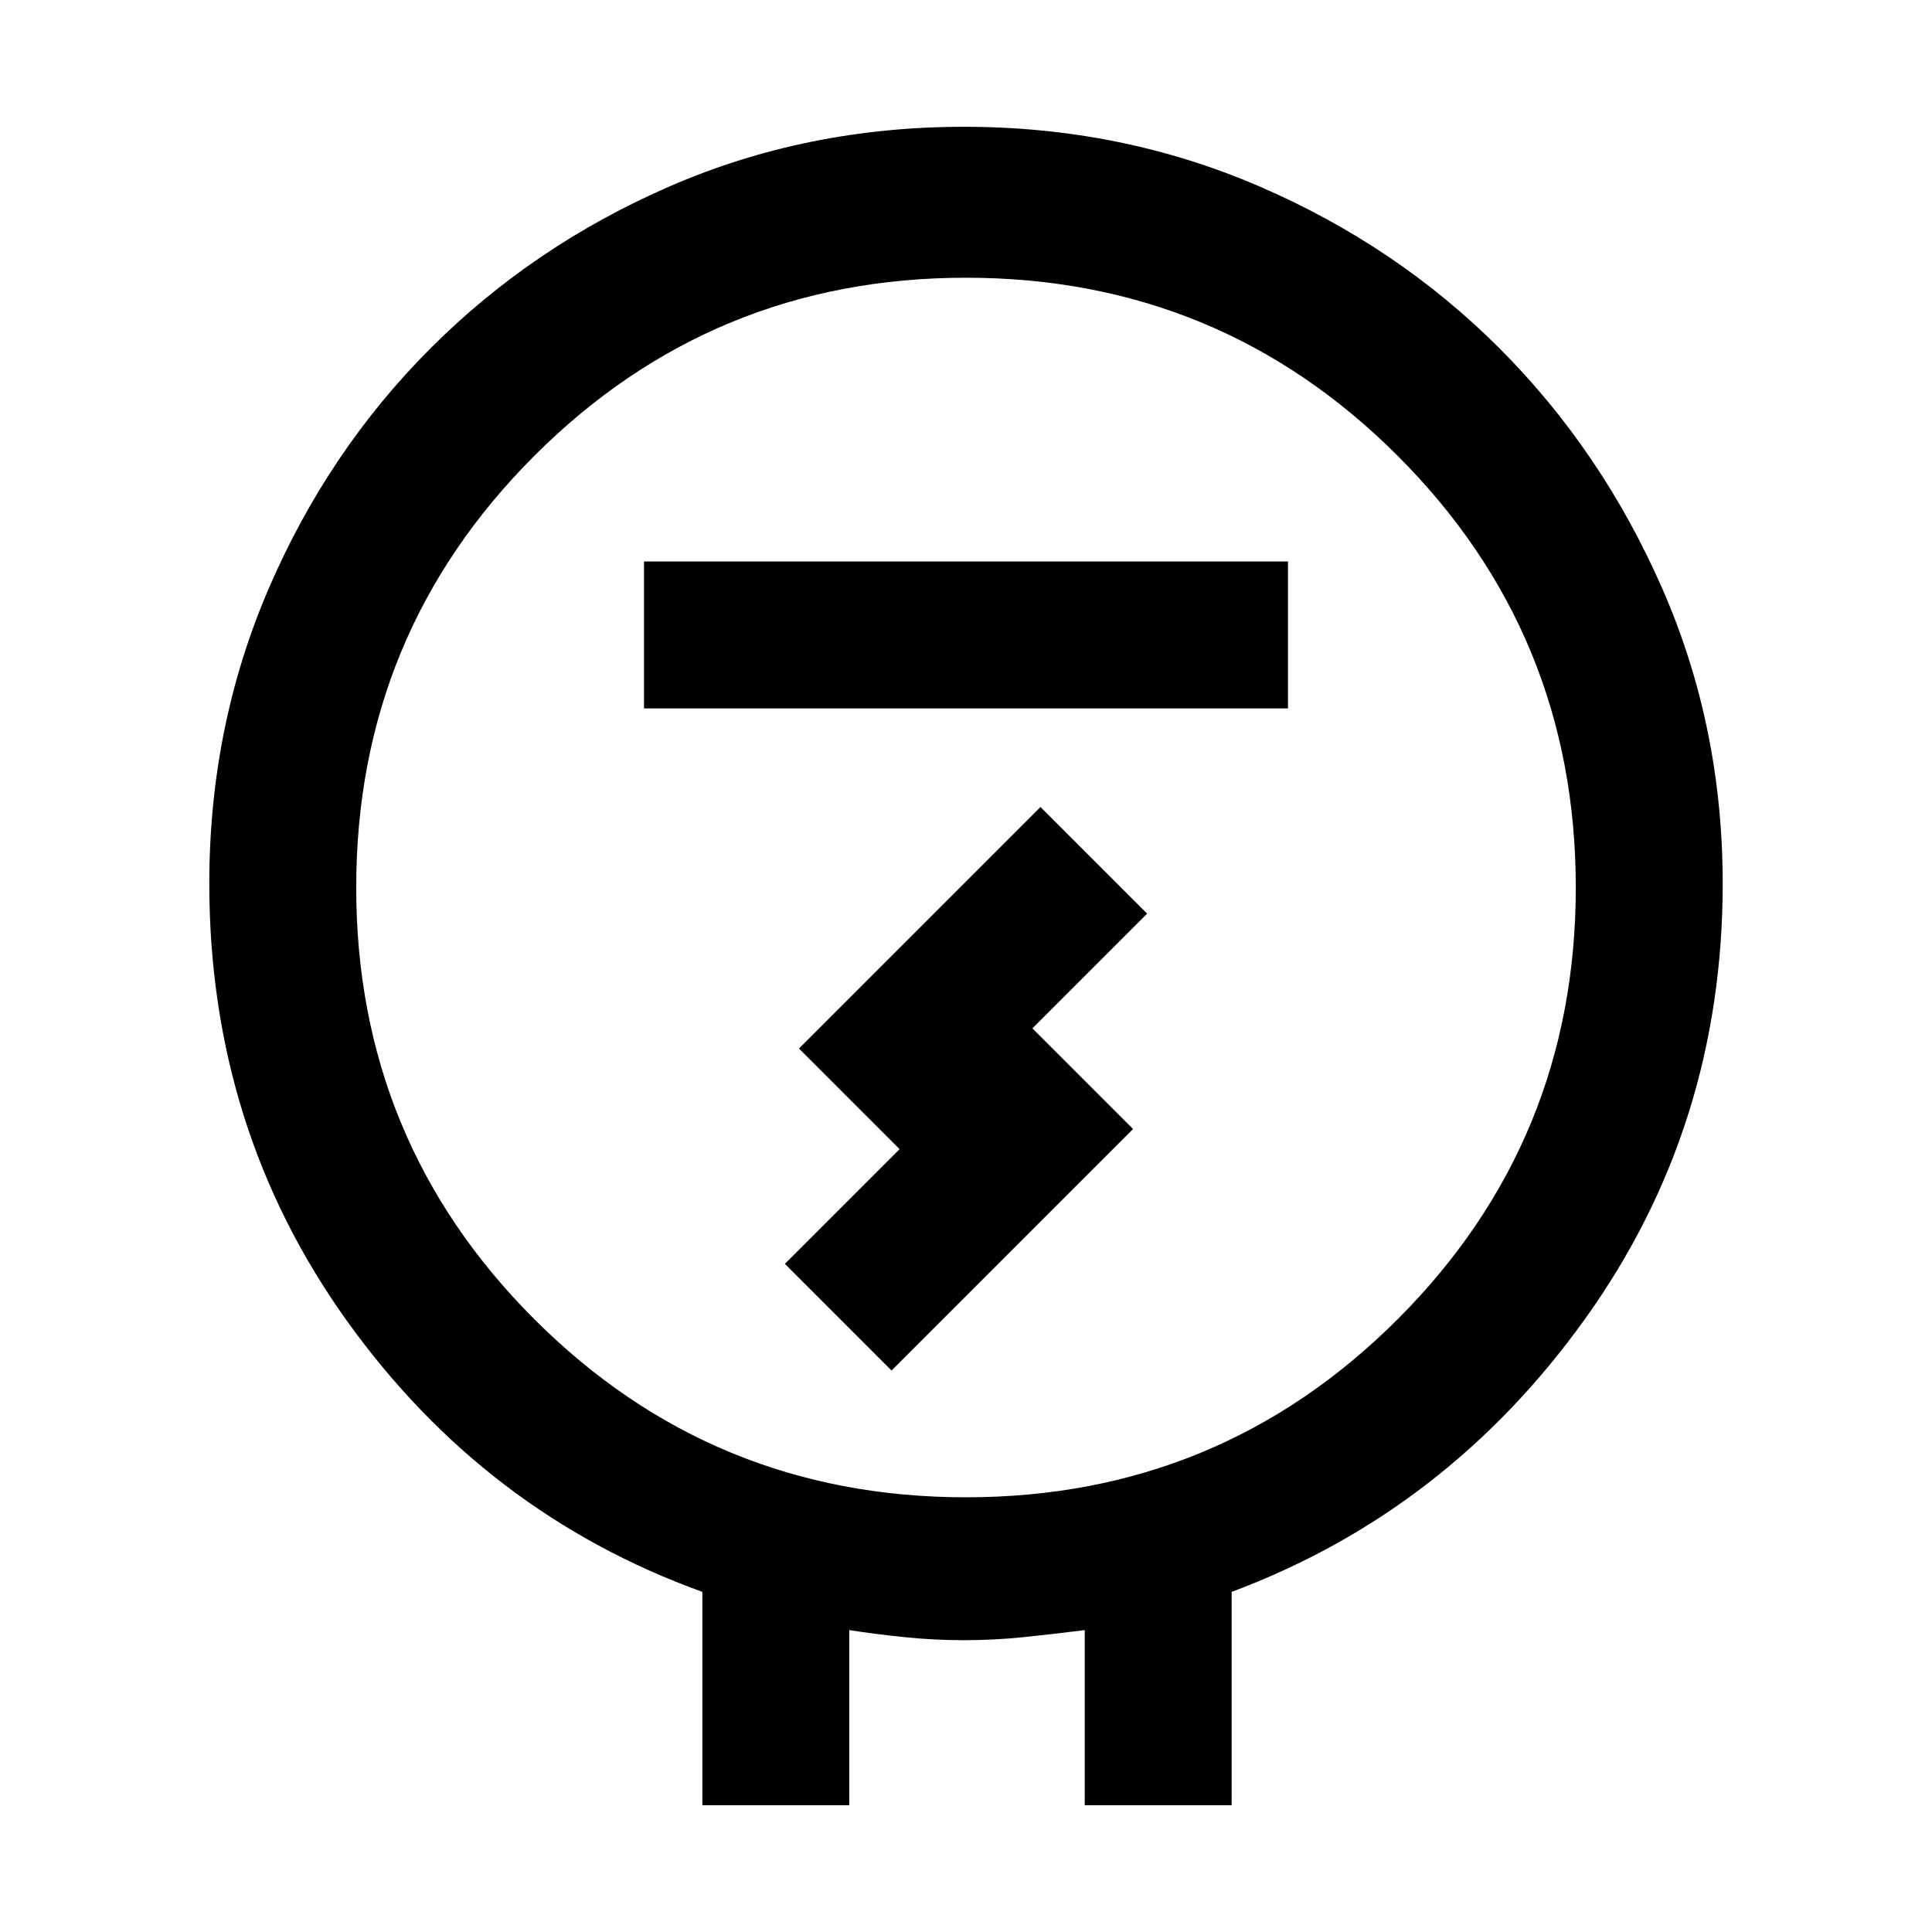 <svg xmlns="http://www.w3.org/2000/svg" height="48" width="48"><path d="M17.45 44.85v-5.3q-5.4-1.95-8.825-6.725Q5.2 28.05 5.2 21.95q0-3.9 1.475-7.325Q8.15 11.2 10.7 8.65q2.55-2.55 5.95-4.025 3.4-1.475 7.3-1.475t7.325 1.475Q34.7 6.1 37.25 8.65q2.55 2.55 4.05 5.975t1.5 7.325q0 6.05-3.425 10.825Q35.95 37.55 30.6 39.55v5.3h-3.65V40.5q-.8.1-1.525.175-.725.075-1.475.075-.75 0-1.475-.075-.725-.075-1.375-.175v4.35ZM24 37.2q6.3 0 10.725-4.425T39.15 22.05q0-6.3-4.425-10.725T24 6.9q-6.3 0-10.725 4.425T8.85 22.05q0 6.3 4.425 10.725T24 37.2Zm-8-19.6h16v-3.65H16Zm6.15 16.45 6-6-2.5-2.5 2.85-2.85-2.65-2.65-6 6 2.5 2.5-2.85 2.85Zm1.85-12Z"/></svg>